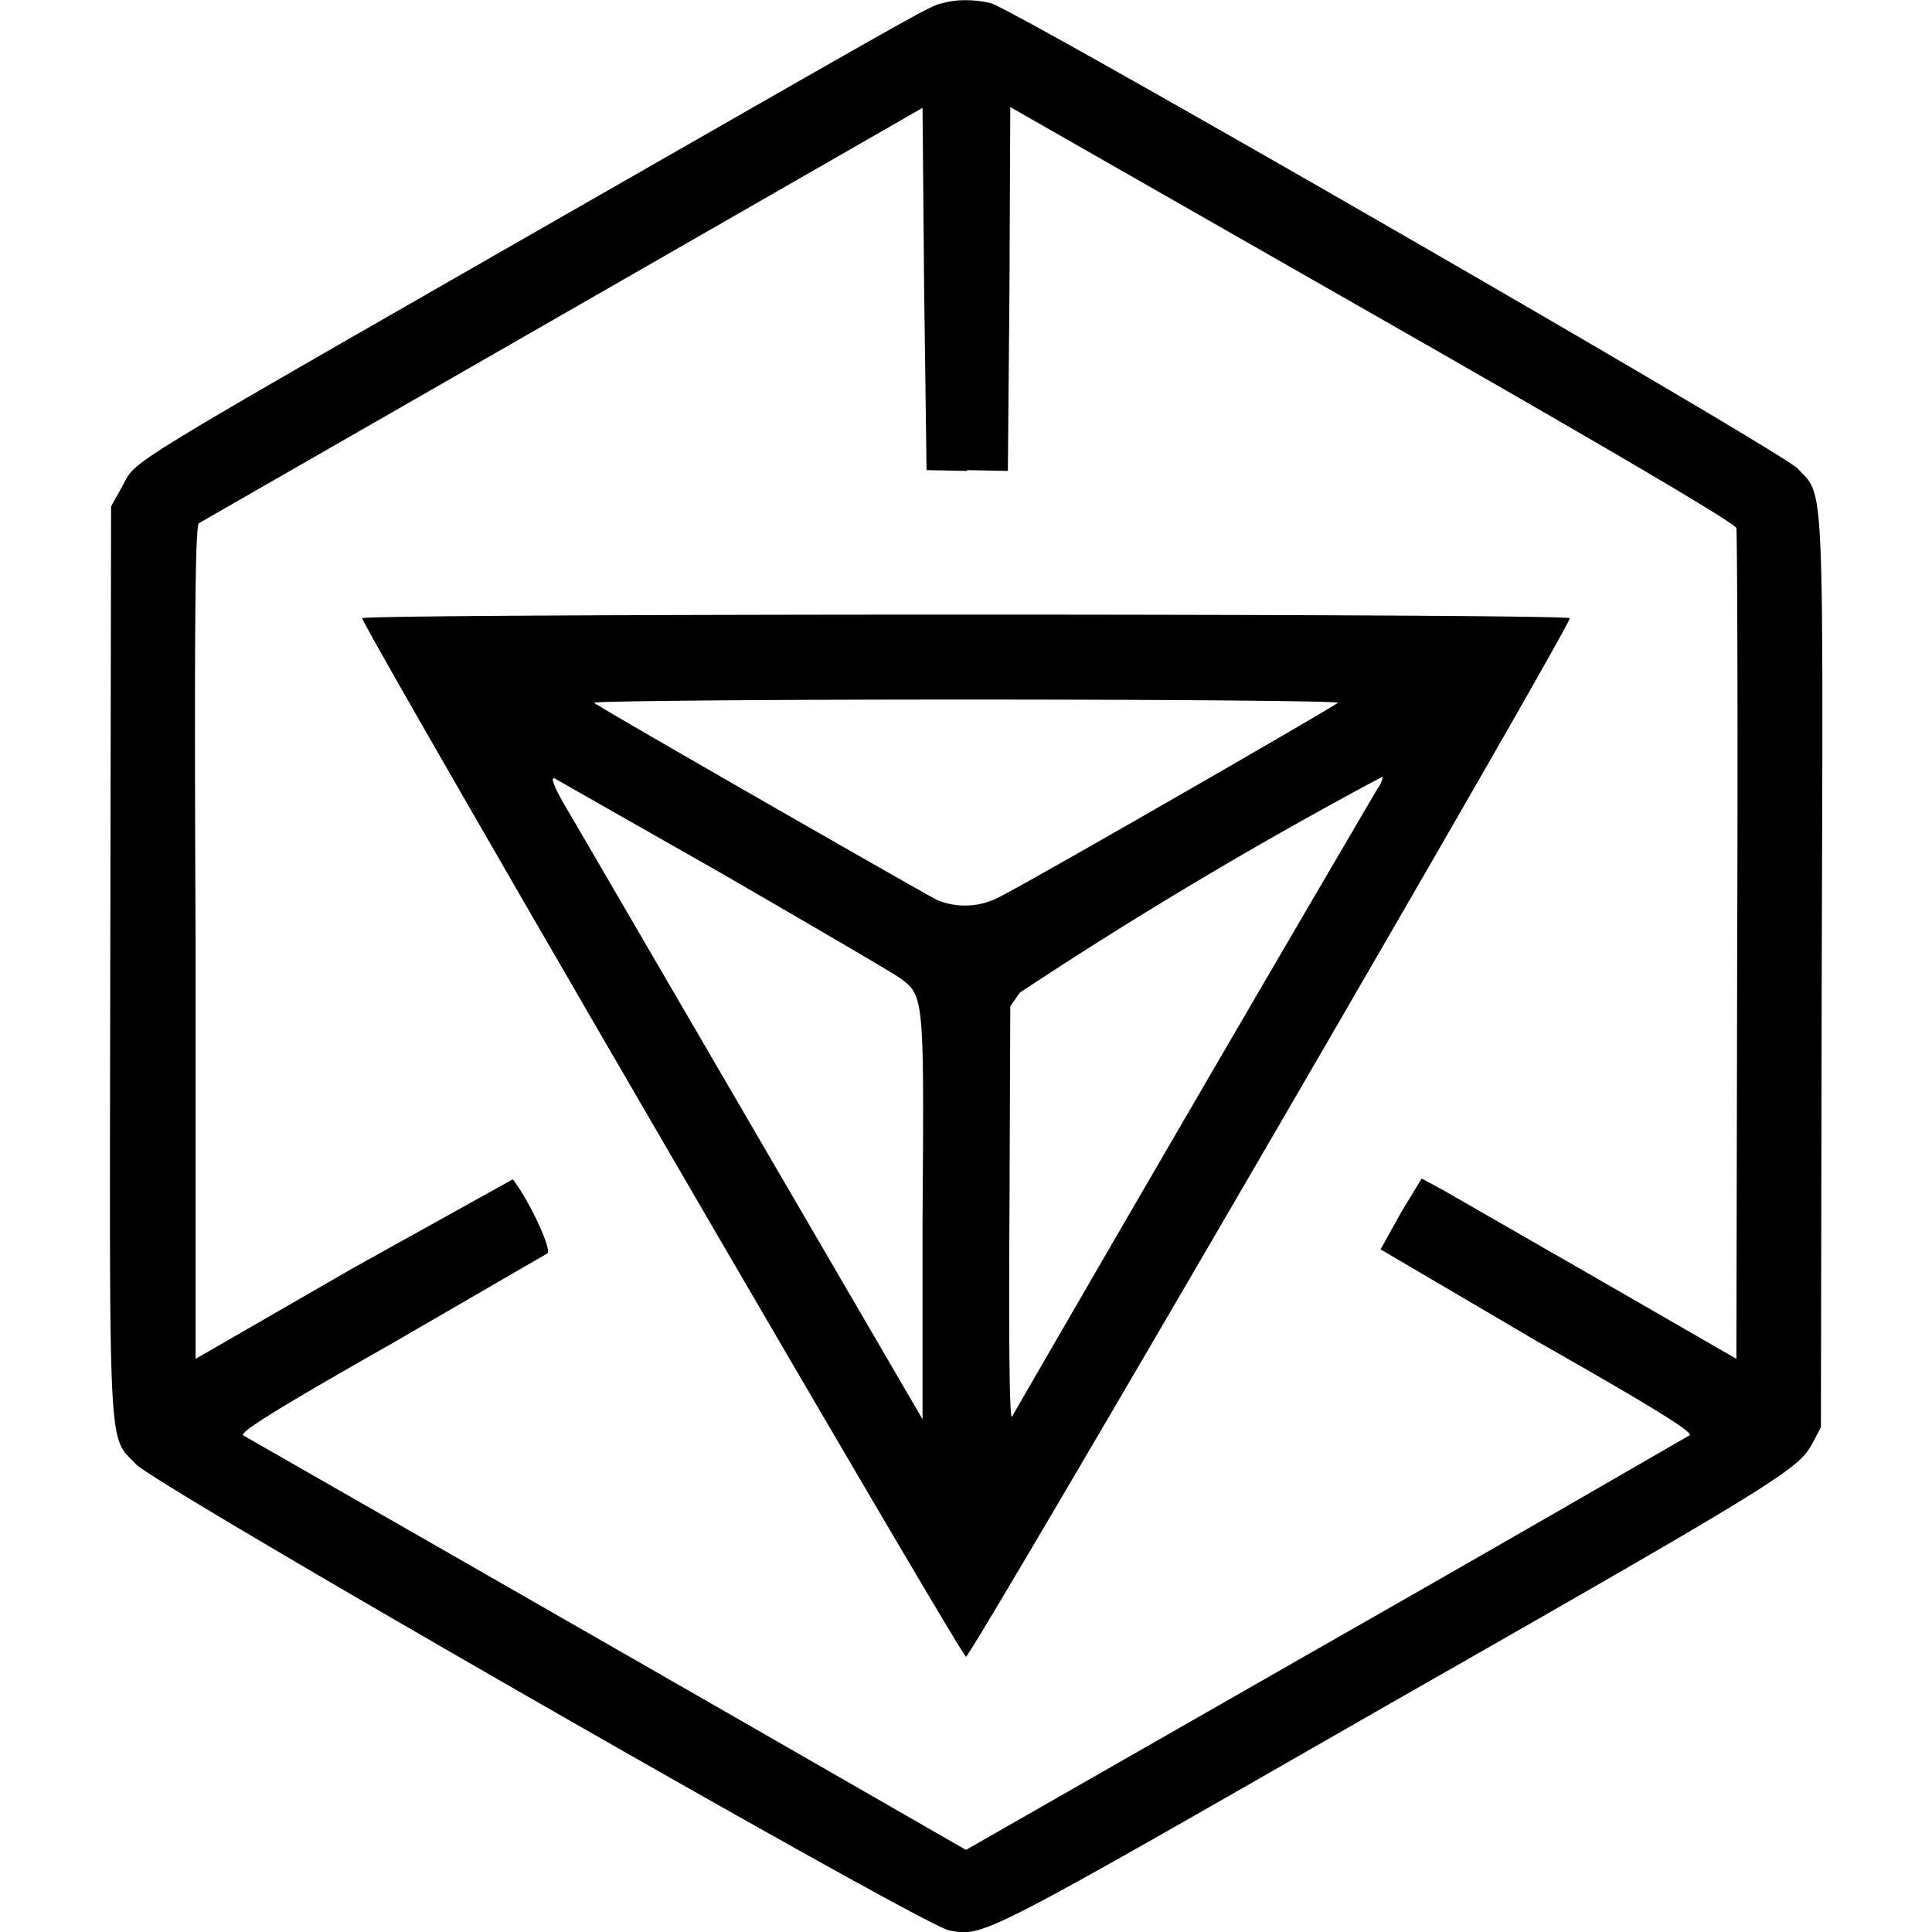 <svg role="img" viewBox="0 0 24 24" xmlns="http://www.w3.org/2000/svg"><title>Ingress icon</title><path d="M11.7.04c-.18.05-.19.06-5.1 2.87-5.18 2.97-4.9 2.8-5.08 3.13l-.14.25-.01 5.6c-.01 6.31-.03 5.93.32 6.3.27.28 9.77 5.73 10.1 5.79.44.08.37.11 5.5-2.83 4.91-2.8 5.05-2.9 5.23-3.23l.1-.19.01-5.63c.02-6.27.03-5.93-.3-6.28-.19-.21-9.7-5.69-10.02-5.78-.2-.05-.44-.05-.6 0m.3 5.8l.51.01.02-2.26.01-2.26 4.5 2.57c3.17 1.81 4.5 2.6 4.52 2.66.01.05.02 2.4.01 5.2l-.01 5.12-1.7-.98-1.95-1.12-.26-.14-.26.43-.25.45 1.94 1.14c1.48.84 1.94 1.13 1.9 1.17-.04.02-2.07 1.2-4.53 2.6L12 22.98l-.14-.08a4926.4 4926.4 0 00-8.84-5.07c-.04-.04.42-.33 1.83-1.13l1.95-1.13c.06-.04-.22-.65-.43-.92l-1.98 1.1-1.96 1.13v-5.16c-.02-4.27 0-5.17.04-5.22L7 3.9l4.46-2.56.02 2.25.03 2.25.51.01M4.5 7.68c-.03.05 7.44 12.9 7.5 12.9.06.01 7.54-12.85 7.5-12.9-.03-.06-14.97-.06-15 0m12.12 1.05c-.05.05-3.94 2.29-4.22 2.42a.91.91 0 01-.76.03c-.23-.12-4.21-2.4-4.26-2.45-.02-.02 2.02-.04 4.62-.04 2.68 0 4.65.02 4.62.04M9 10.87c1.12.65 2.1 1.22 2.18 1.28.3.22.3.23.28 3v2.48l-2.04-3.5-2.33-4c-.2-.33-.26-.48-.2-.46L9 10.87m8.11-1.07a1436.17 1436.17 0 00-4.54 7.8c-.03.02-.04-.99-.03-2.53l.01-2.57.12-.17a55.5 55.5 0 014.5-2.68c.01 0 0 .07-.06.15"/></svg>